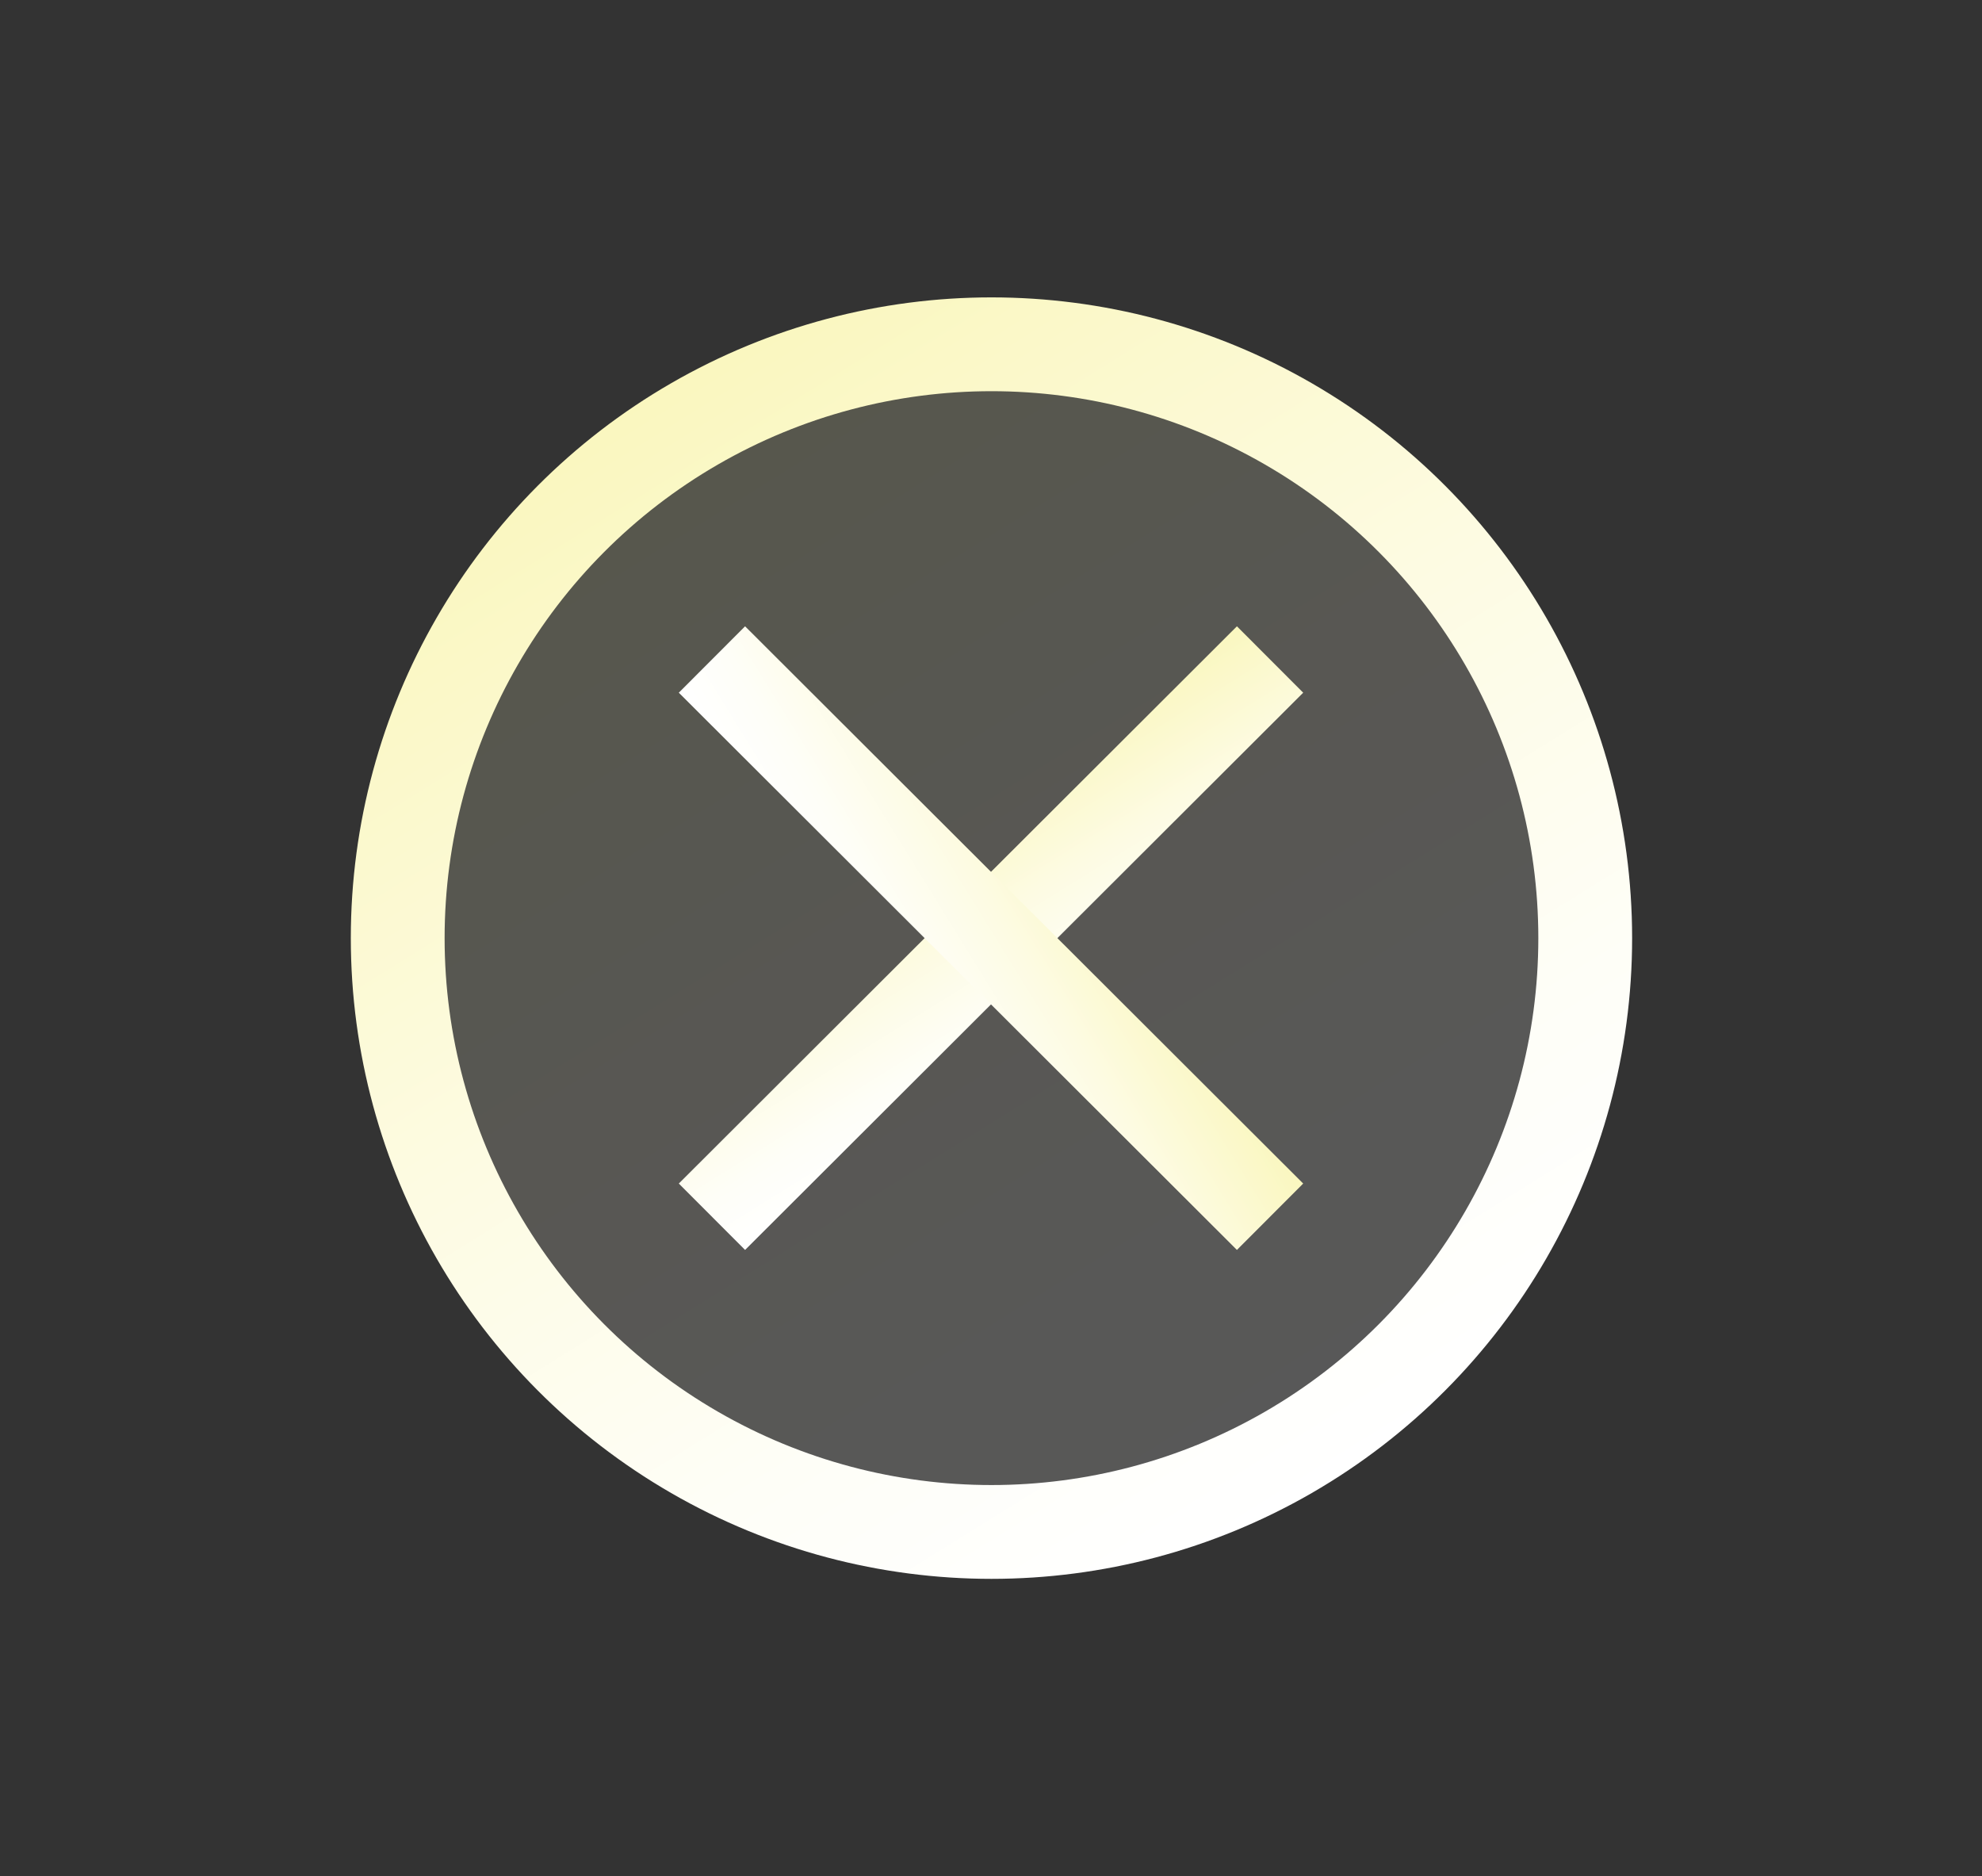 <svg xmlns="http://www.w3.org/2000/svg" xmlns:xlink="http://www.w3.org/1999/xlink" viewBox="0 0 21.13 20"><rect x="0" y="0" width="21.13" height="20" fill="#333333" stroke="none"/><defs><style>.cls-1{opacity:0.18;fill:url(#未命名漸層_29);}.cls-2,.cls-3,.cls-4{fill:none;stroke-miterlimit:10;}.cls-2{stroke:url(#未命名漸層_29-2);}.cls-3{stroke:url(#未命名漸層_29-3);}.cls-4{stroke:url(#未命名漸層_29-4);}</style><linearGradient id="未命名漸層_29" x1="13.91" y1="15.38" x2="7.23" y2="4.62" gradientUnits="userSpaceOnUse"><stop offset="0" stop-color="#fff"/><stop offset="0.23" stop-color="#fefef7"/><stop offset="0.57" stop-color="#fdfbe2"/><stop offset="0.99" stop-color="#faf7c0"/><stop offset="1" stop-color="#faf7bf"/></linearGradient><linearGradient id="未命名漸層_29-2" x1="14.17" y1="15.8" x2="6.96" y2="4.2" xlink:href="#未命名漸層_29"/><linearGradient id="未命名漸層_29-3" x1="11.33" y1="11.23" x2="9.8" y2="8.77" xlink:href="#未命名漸層_29"/><linearGradient id="未命名漸層_29-4" x1="15.33" y1="13.54" x2="13.81" y2="11.08" gradientTransform="translate(22.88 -4.57) rotate(90)" xlink:href="#未命名漸層_29"/></defs><title>工作區域 33</title><g id="圖層_2" data-name="圖層 2"><circle class="cls-1" cx="10.57" cy="10" r="6.33"/><circle class="cls-2" cx="10.57" cy="10" r="6.33"/><line class="cls-3" x1="13.54" y1="7.03" x2="7.59" y2="12.97"/><line class="cls-4" x1="13.54" y1="12.97" x2="7.59" y2="7.03"/></g></svg>